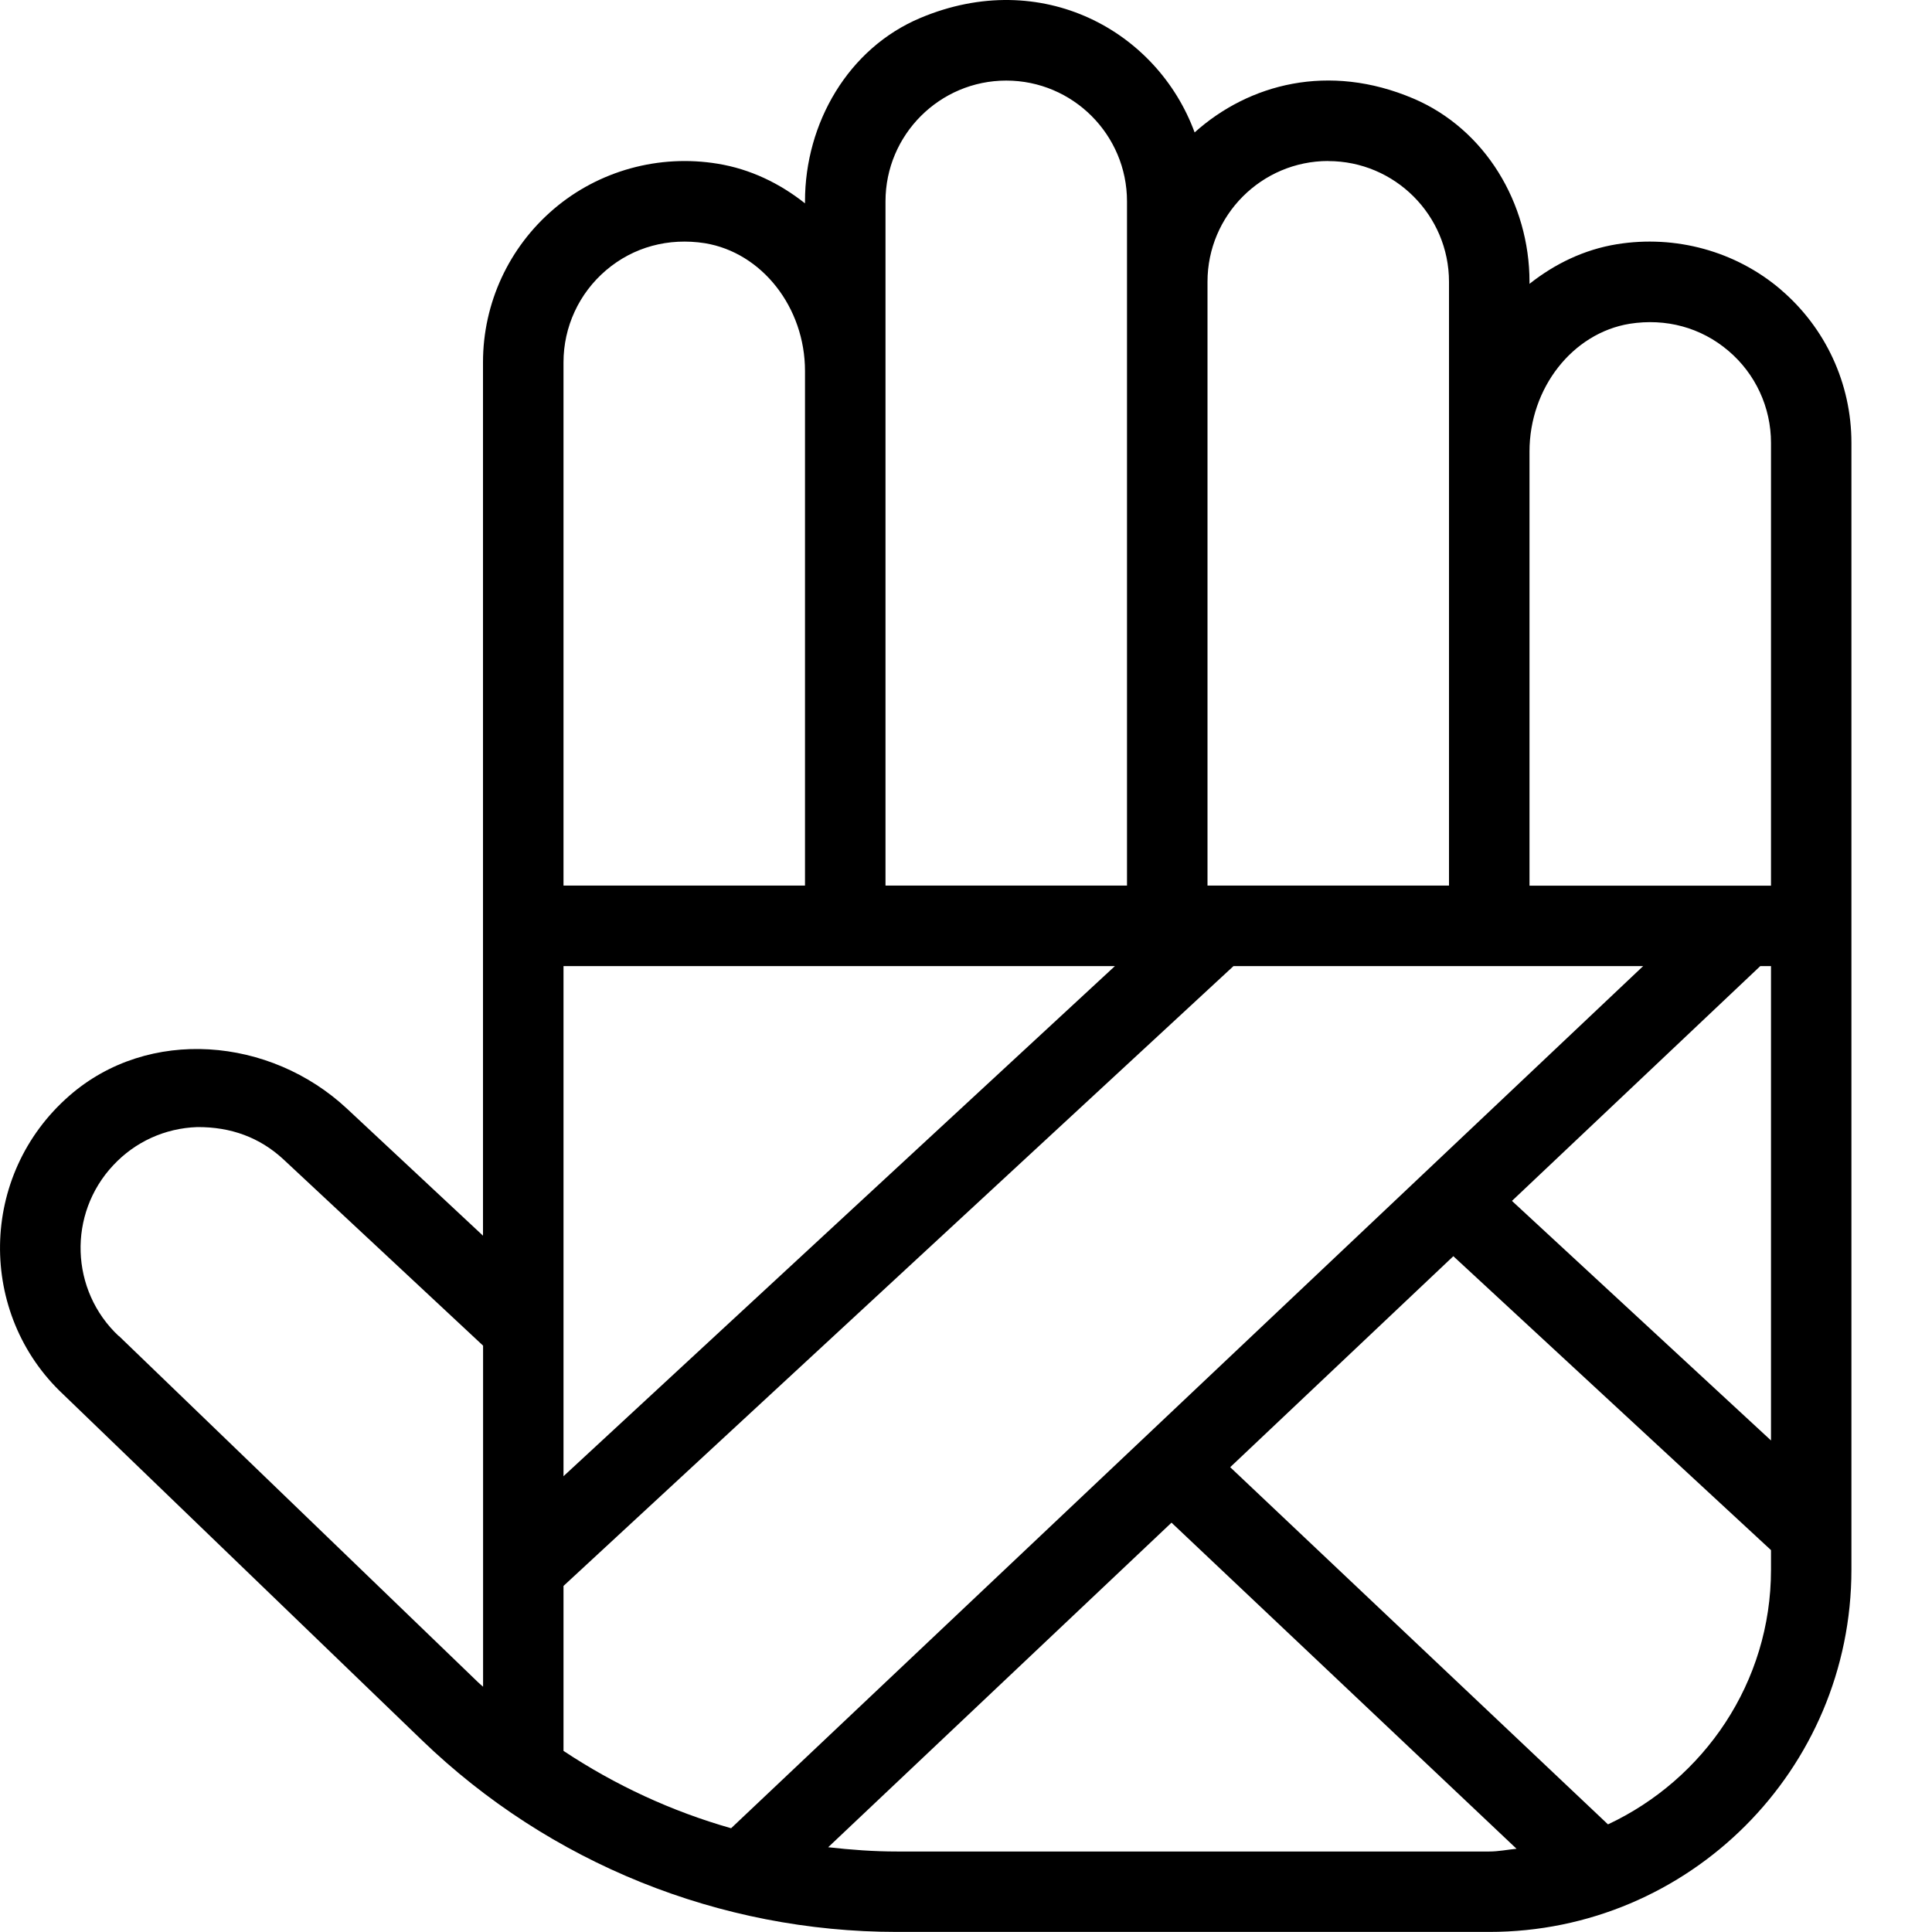 <?xml version="1.0" encoding="UTF-8"?>
<svg xmlns="http://www.w3.org/2000/svg" id="Layer_1" data-name="Layer 1" viewBox="0 0 24 24">
  <path d="m22.119,3.595c-.56-.476-1.305-.679-2.035-.561-.405.066-.771.244-1.084.492v-.026c0-.973-.549-1.897-1.445-2.277-1.046-.444-2.039-.184-2.715.422-.463-1.262-1.9-2.056-3.407-1.422-.895.376-1.433,1.306-1.433,2.277v.026c-.313-.248-.679-.426-1.084-.492-.729-.12-1.476.085-2.035.561-.56.477-.881,1.171-.881,1.905v10.85l-1.689-1.577c-.954-.891-2.465-1.021-3.449-.162-1.132.988-1.14,2.715-.076,3.711l4.457,4.297c1.584,1.527,3.699,2.38,5.899,2.38h7.357c2.485,0,4.5-2.015,4.5-4.5V5.5c0-.734-.321-1.429-.881-1.905Zm-13.037,19.116c-.738-.21-1.439-.534-2.082-.961v-2.049l8.323-7.7h5.089l-11.33,10.71Zm4.768-10.71l-6.85,6.337v-6.337h6.85Zm8.018,0h.132v5.893l-3.218-2.976,3.085-2.917Zm-1.624-7.979c.451-.071.886.046,1.227.336.337.286.529.703.529,1.144v5.5h-3v-5.393c0-.789.535-1.471,1.244-1.587Zm-3.744-2.021c.827,0,1.5.673,1.5,1.5v7.5h-3V3.5c0-.827.673-1.5,1.5-1.5Zm-5.5.5c0-.827.673-1.5,1.5-1.5s1.5.673,1.5,1.5v8.5h-3V2.5Zm-3.471.856c.341-.29.776-.406,1.227-.336.709.116,1.244.798,1.244,1.587v6.393h-3v-6.5c0-.44.192-.857.529-1.144ZM1.475,16.597c-.604-.565-.635-1.517-.069-2.121.273-.293.644-.461,1.043-.475.421-.003.78.13,1.073.402l2.479,2.313v4.237c-.021-.019-.043-.036-.063-.056l-4.462-4.302Zm9.668,6.403c-.288,0-.572-.021-.855-.053l4.265-4.032,4.286,4.051c-.113.011-.223.034-.339.034h-7.357Zm8.832-.337l-4.693-4.437,2.772-2.621,3.946,3.651v.244c0,1.401-.833,2.604-2.025,3.163Z"/>
</svg>
